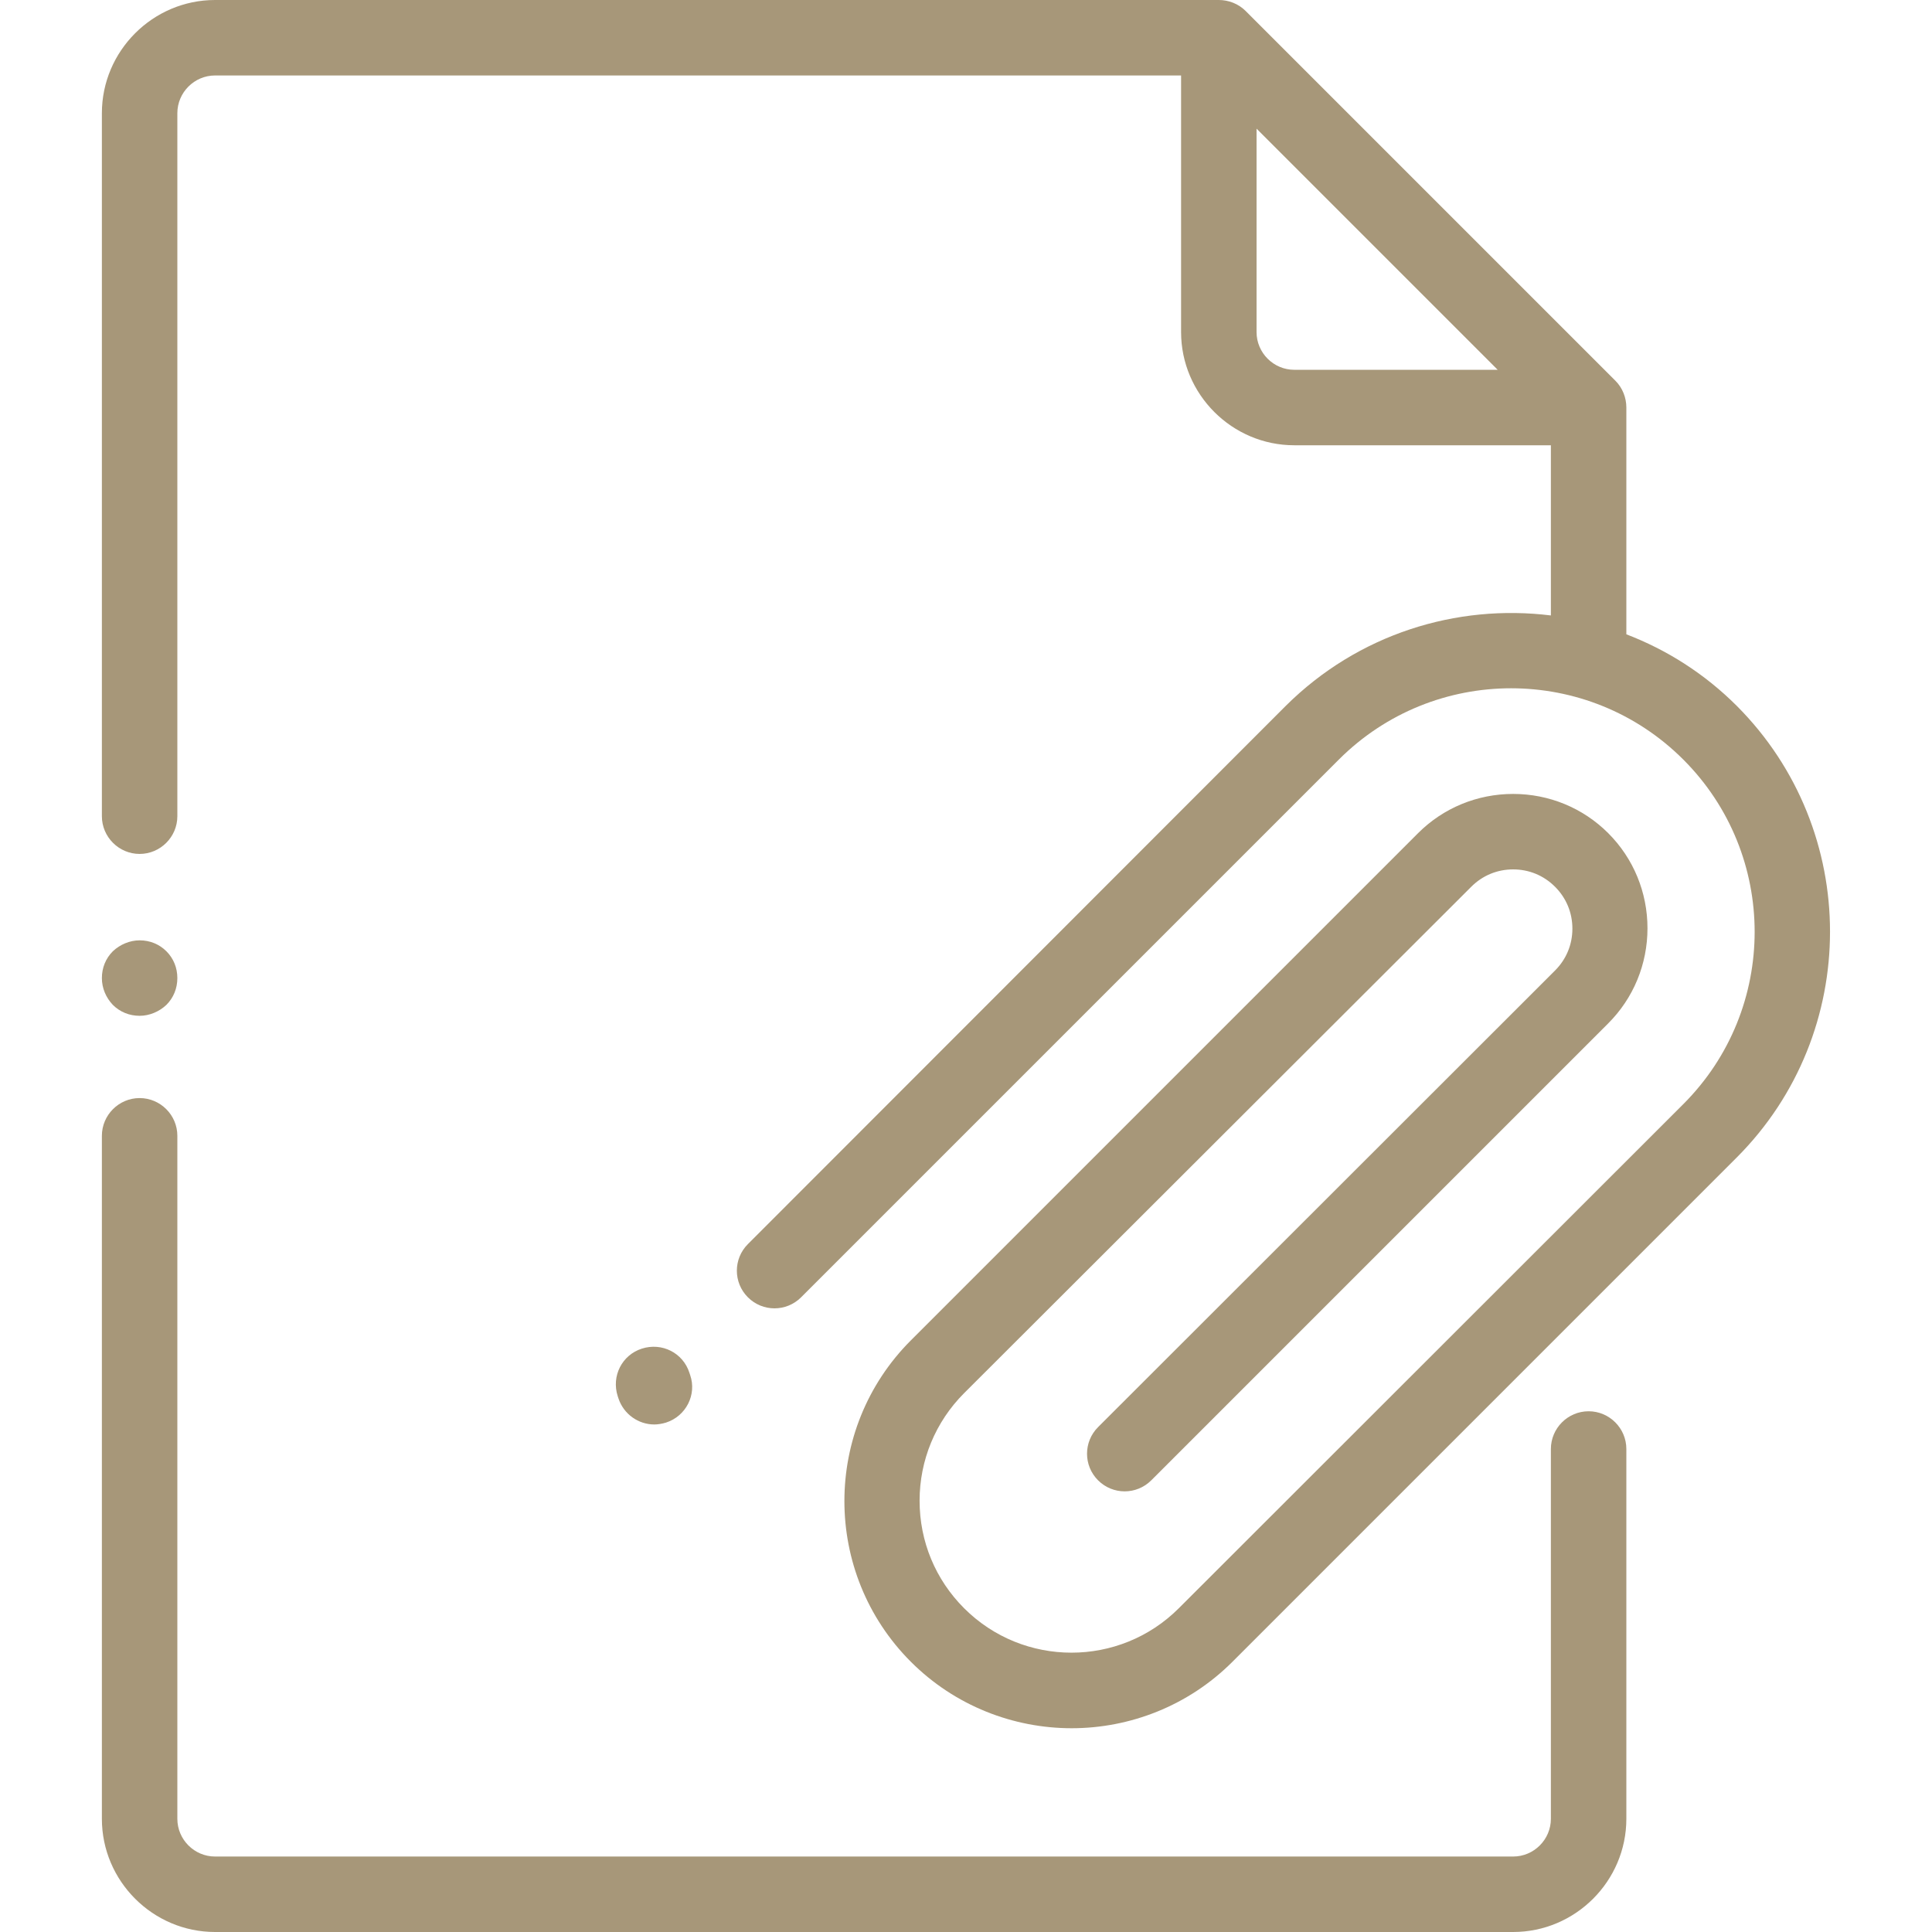<?xml version="1.0" encoding="utf-8"?>
<!-- Generator: Adobe Illustrator 22.0.1, SVG Export Plug-In . SVG Version: 6.00 Build 0)  -->
<svg version="1.1" id="Capa_1" xmlns="http://www.w3.org/2000/svg" xmlns:xlink="http://www.w3.org/1999/xlink" x="0px" y="0px"
	 viewBox="0 0 512 512" style="enable-background:new 0 0 512 512;" xml:space="preserve">
<style type="text/css">
	.st0{fill:#A79779;}
</style>
<g>
	<g>
		<path class="st0" d="M421,374c-5.5,0-10,4.5-10,10v98c0,5.5-4.5,10-10,10H57c-5.5,0-10-4.5-10-10V301c0-5.5-4.5-10-10-10
			s-10,4.5-10,10v181c0,16.5,13.5,30,30,30h344c16.5,0,30-13.5,30-30v-98C431,378.5,426.5,374,421,374z"/>
	</g>
</g>
<g>
	<g>
		<path class="st0" d="M460.3,187.1c-8.6-8.6-18.6-14.9-29.3-19V108c0,0,0,0,0,0c0-2.6-1-5.2-2.9-7.1l-98-98C328.2,1,325.6,0,323,0
			c0,0,0,0,0,0H57C40.5,0,27,13.5,27,30v186.3c0,5.5,4.5,10,10,10s10-4.5,10-10V30c0-5.5,4.5-10,10-10h256v68c0,16.5,13.5,30,30,30
			h68v45.1c-25-3.1-51.1,4.9-70.3,24L198.2,329.7c-3.9,3.9-3.9,10.2,0,14.1c3.9,3.9,10.2,3.9,14.1,0l142.5-142.5
			c25.2-25.2,66.1-25.2,91.3,0s25.2,66.1,0,91.3L312.4,426.2c-15.7,15.7-41.2,15.7-56.9,0c-7.6-7.6-11.8-17.7-11.8-28.5
			c0-10.7,4.2-20.9,11.8-28.5L389.9,235c3-3,6.9-4.6,11.1-4.6s8.1,1.6,11.1,4.6c3,3,4.6,6.9,4.6,11.1s-1.6,8.1-4.6,11.1L291,378.2
			c-3.9,3.9-3.9,10.2,0,14.1c3.9,3.9,10.2,3.9,14.1,0l121.1-121.1c6.7-6.7,10.4-15.7,10.4-25.2s-3.7-18.5-10.4-25.2
			c-6.7-6.7-15.7-10.4-25.2-10.4c-9.5,0-18.5,3.7-25.2,10.4L241.4,355.2c-23.5,23.5-23.5,61.7,0,85.2c11.7,11.7,27.2,17.6,42.6,17.6
			c15.4,0,30.9-5.9,42.6-17.6l133.7-133.7C493.2,273.7,493.2,220.1,460.3,187.1z M343,98c-5.5,0-10-4.5-10-10V34.1L396.9,98H343z"/>
	</g>
</g>
<g>
	<g>
		<path class="st0" d="M44.1,252.1c-1.9-1.9-4.4-2.9-7.1-2.9c-2.6,0-5.2,1.1-7.1,2.9c-1.9,1.9-2.9,4.4-2.9,7.1s1.1,5.2,2.9,7.1
			c1.9,1.9,4.4,2.9,7.1,2.9c2.6,0,5.2-1.1,7.1-2.9c1.9-1.9,2.9-4.4,2.9-7.1S46,254,44.1,252.1z"/>
	</g>
</g>
<g>
	<g>
		<path class="st0" d="M182.9,364.4l-0.2-0.6c-1.7-5.3-7.3-8.1-12.6-6.4c-5.3,1.7-8.1,7.3-6.4,12.6l0.2,0.6c1.4,4.2,5.3,6.9,9.5,6.9
			c1,0,2.1-0.2,3.1-0.5C181.8,375.3,184.7,369.6,182.9,364.4z"/>
	</g>
</g>
</svg>
